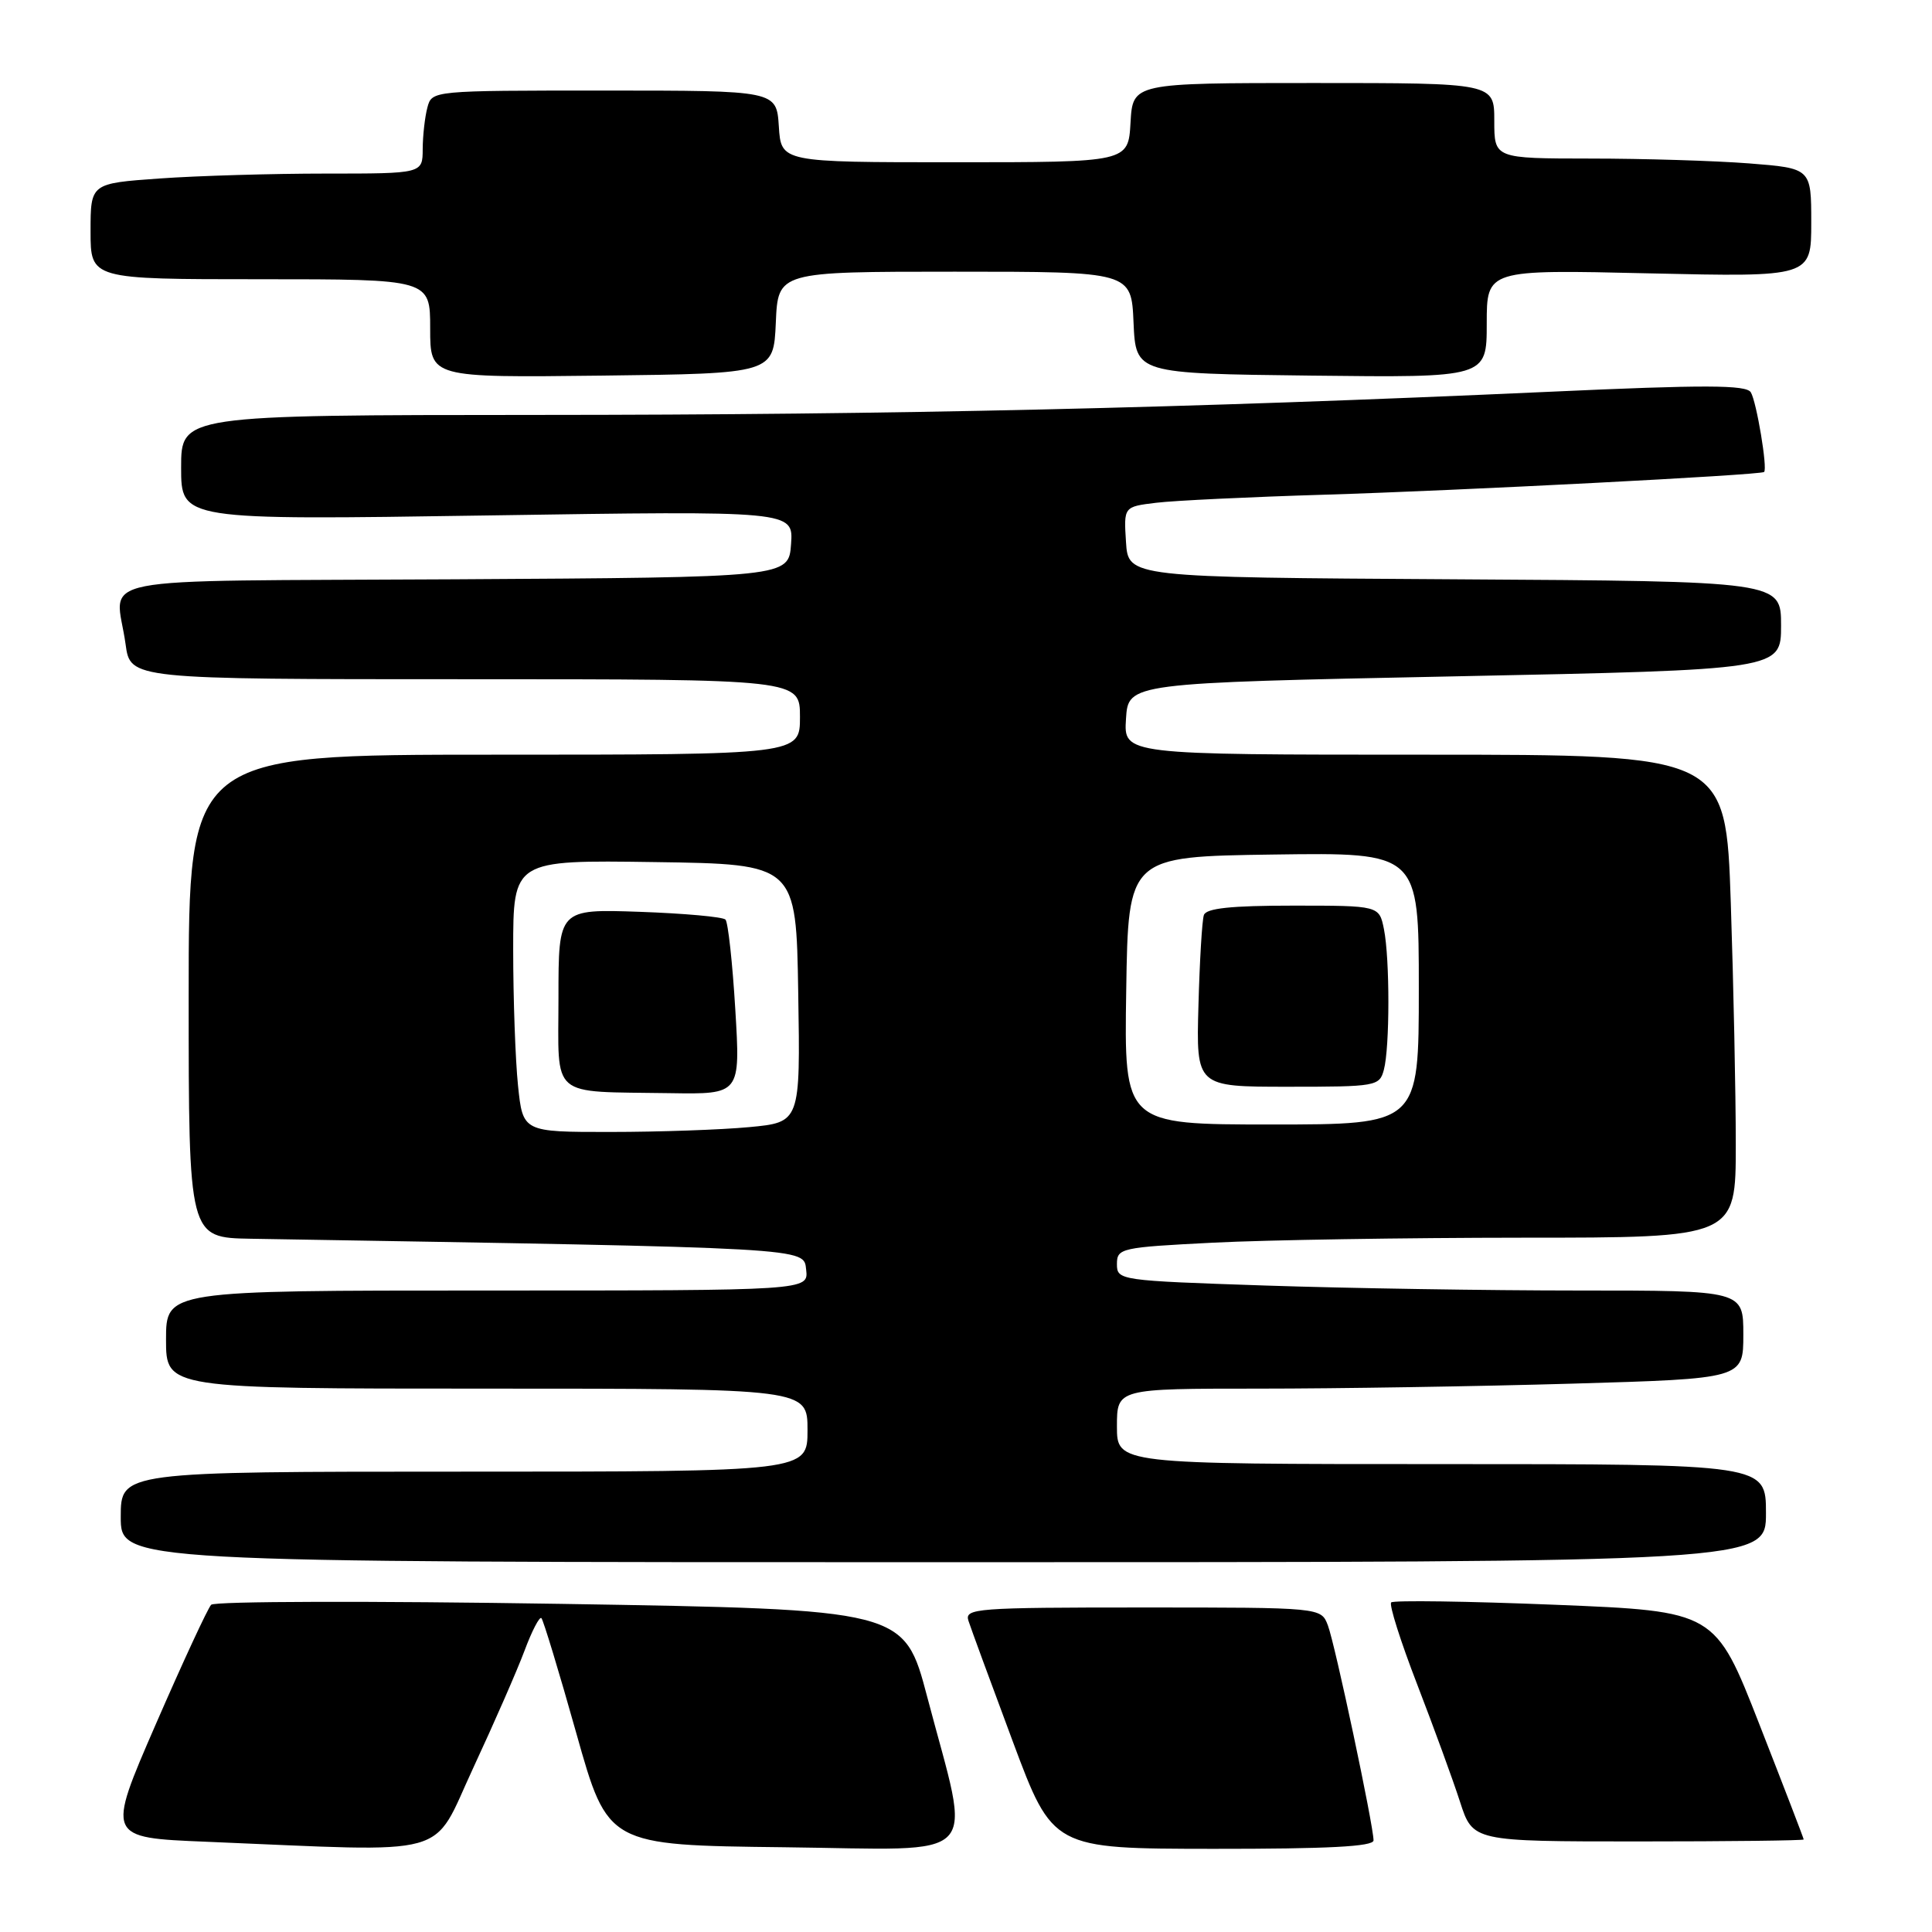 <?xml version="1.0" encoding="UTF-8" standalone="no"?>
<!DOCTYPE svg PUBLIC "-//W3C//DTD SVG 1.1//EN" "http://www.w3.org/Graphics/SVG/1.1/DTD/svg11.dtd" >
<svg xmlns="http://www.w3.org/2000/svg" xmlns:xlink="http://www.w3.org/1999/xlink" version="1.1" viewBox="0 0 256 256">
 <g >
 <path fill="currentColor"
d=" M 62.71 234.25 C 65.46 228.34 68.52 221.35 69.50 218.73 C 70.48 216.10 71.49 214.16 71.74 214.41 C 71.99 214.66 74.08 221.53 76.37 229.68 C 80.54 244.50 80.54 244.50 103.90 244.77 C 130.69 245.08 128.73 247.14 122.87 224.88 C 119.81 213.26 119.81 213.26 74.31 212.52 C 49.19 212.12 28.44 212.17 27.98 212.64 C 27.53 213.11 24.22 220.25 20.63 228.50 C 14.11 243.50 14.11 243.50 27.31 244.04 C 60.49 245.41 57.07 246.36 62.71 234.25 Z  M 182.00 243.86 C 182.00 241.90 176.90 217.85 175.95 215.37 C 175.05 213.00 175.05 213.00 151.41 213.00 C 129.35 213.00 127.80 213.12 128.32 214.75 C 128.63 215.71 131.27 222.90 134.19 230.73 C 139.50 244.96 139.50 244.96 160.75 244.98 C 175.95 244.99 182.00 244.68 182.00 243.86 Z  M 239.00 243.74 C 239.00 243.60 236.36 236.74 233.13 228.49 C 227.27 213.50 227.27 213.50 206.07 212.64 C 194.42 212.17 184.64 212.03 184.34 212.33 C 184.04 212.63 185.59 217.51 187.78 223.18 C 189.97 228.86 192.53 235.86 193.46 238.75 C 195.16 244.00 195.16 244.00 217.08 244.00 C 229.14 244.00 239.00 243.88 239.00 243.74 Z  M 234.00 200.50 C 234.00 194.00 234.00 194.00 191.00 194.00 C 148.00 194.00 148.00 194.00 148.00 189.00 C 148.00 184.00 148.00 184.00 166.84 184.00 C 177.20 184.00 195.87 183.70 208.34 183.34 C 231.00 182.68 231.00 182.68 231.00 176.84 C 231.00 171.00 231.00 171.00 209.16 171.00 C 197.15 171.00 178.47 170.70 167.66 170.34 C 148.31 169.69 148.00 169.65 148.00 167.50 C 148.00 165.39 148.50 165.28 160.75 164.66 C 167.76 164.30 186.21 164.01 201.75 164.00 C 230.00 164.00 230.00 164.00 230.00 151.66 C 230.00 144.87 229.70 130.47 229.34 119.66 C 228.68 100.00 228.68 100.00 188.79 100.00 C 148.89 100.00 148.89 100.00 149.20 95.25 C 149.50 90.50 149.50 90.50 192.75 89.62 C 236.00 88.74 236.00 88.74 236.00 82.88 C 236.00 77.02 236.00 77.02 192.75 76.76 C 149.50 76.50 149.50 76.50 149.20 71.82 C 148.90 67.14 148.90 67.14 153.20 66.62 C 155.56 66.33 165.60 65.85 175.50 65.55 C 193.29 65.01 233.26 62.95 233.75 62.54 C 234.24 62.13 232.75 53.22 231.99 51.98 C 231.38 50.99 225.94 50.97 205.36 51.91 C 157.15 54.09 118.64 54.97 71.25 54.98 C 24.00 55.00 24.00 55.00 24.00 61.96 C 24.00 68.92 24.00 68.92 64.57 68.30 C 105.13 67.68 105.13 67.68 104.82 72.09 C 104.50 76.50 104.50 76.50 60.25 76.76 C 10.29 77.05 15.36 76.05 16.64 85.36 C 17.27 90.00 17.27 90.00 61.64 90.00 C 106.00 90.00 106.00 90.00 106.00 95.00 C 106.00 100.00 106.00 100.00 65.50 100.00 C 25.00 100.00 25.00 100.00 25.00 132.00 C 25.00 164.00 25.00 164.00 33.25 164.14 C 107.99 165.38 106.48 165.30 106.82 168.25 C 107.13 171.00 107.13 171.00 64.57 171.00 C 22.00 171.00 22.00 171.00 22.00 177.50 C 22.00 184.00 22.00 184.00 64.50 184.00 C 107.00 184.00 107.00 184.00 107.00 189.50 C 107.00 195.00 107.00 195.00 61.50 195.00 C 16.00 195.00 16.00 195.00 16.00 201.00 C 16.00 207.00 16.00 207.00 125.00 207.00 C 234.00 207.00 234.00 207.00 234.00 200.50 Z  M 102.80 42.75 C 103.09 36.00 103.09 36.00 126.50 36.00 C 149.91 36.00 149.91 36.00 150.20 42.75 C 150.50 49.50 150.50 49.50 173.75 49.77 C 197.00 50.04 197.00 50.04 197.00 42.88 C 197.00 35.72 197.00 35.72 218.50 36.22 C 240.00 36.71 240.00 36.71 240.00 29.50 C 240.00 22.30 240.00 22.30 231.75 21.65 C 227.21 21.30 217.76 21.01 210.75 21.01 C 198.00 21.00 198.00 21.00 198.00 16.00 C 198.00 11.00 198.00 11.00 174.05 11.00 C 150.10 11.00 150.10 11.00 149.80 16.25 C 149.50 21.50 149.50 21.50 126.50 21.50 C 103.50 21.50 103.50 21.50 103.20 16.75 C 102.89 12.00 102.89 12.00 80.06 12.00 C 57.23 12.00 57.23 12.00 56.63 14.25 C 56.30 15.49 56.02 17.96 56.01 19.75 C 56.00 23.00 56.00 23.00 43.15 23.00 C 36.09 23.00 26.19 23.29 21.15 23.65 C 12.00 24.30 12.00 24.30 12.00 30.65 C 12.00 37.00 12.00 37.00 34.50 37.00 C 57.00 37.00 57.00 37.00 57.00 43.52 C 57.00 50.04 57.00 50.04 79.75 49.77 C 102.50 49.50 102.50 49.50 102.80 42.75 Z  M 68.64 143.85 C 68.29 140.47 68.00 132.36 68.00 125.83 C 68.00 113.96 68.00 113.96 86.75 114.23 C 105.50 114.50 105.50 114.50 105.77 131.60 C 106.05 148.71 106.05 148.71 99.27 149.35 C 95.55 149.70 87.28 149.99 80.89 149.99 C 69.28 150.00 69.28 150.00 68.64 143.85 Z  M 97.43 133.75 C 97.06 127.56 96.47 122.21 96.13 121.85 C 95.78 121.49 90.66 121.03 84.75 120.82 C 74.00 120.45 74.00 120.45 74.00 132.16 C 74.00 145.75 72.65 144.59 88.80 144.85 C 98.11 145.00 98.11 145.00 97.43 133.75 Z  M 149.23 131.25 C 149.50 113.50 149.50 113.50 168.75 113.23 C 188.00 112.96 188.00 112.96 188.00 130.98 C 188.00 149.00 188.00 149.00 168.48 149.00 C 148.95 149.00 148.95 149.00 149.23 131.25 Z  M 183.37 141.75 C 184.16 138.79 184.17 127.08 183.38 123.12 C 182.75 120.00 182.75 120.00 171.34 120.00 C 163.11 120.00 159.82 120.35 159.52 121.25 C 159.28 121.94 158.96 127.34 158.80 133.25 C 158.50 144.00 158.50 144.00 170.63 144.00 C 182.37 144.00 182.79 143.93 183.37 141.75 Z "/>
</g>
</svg>